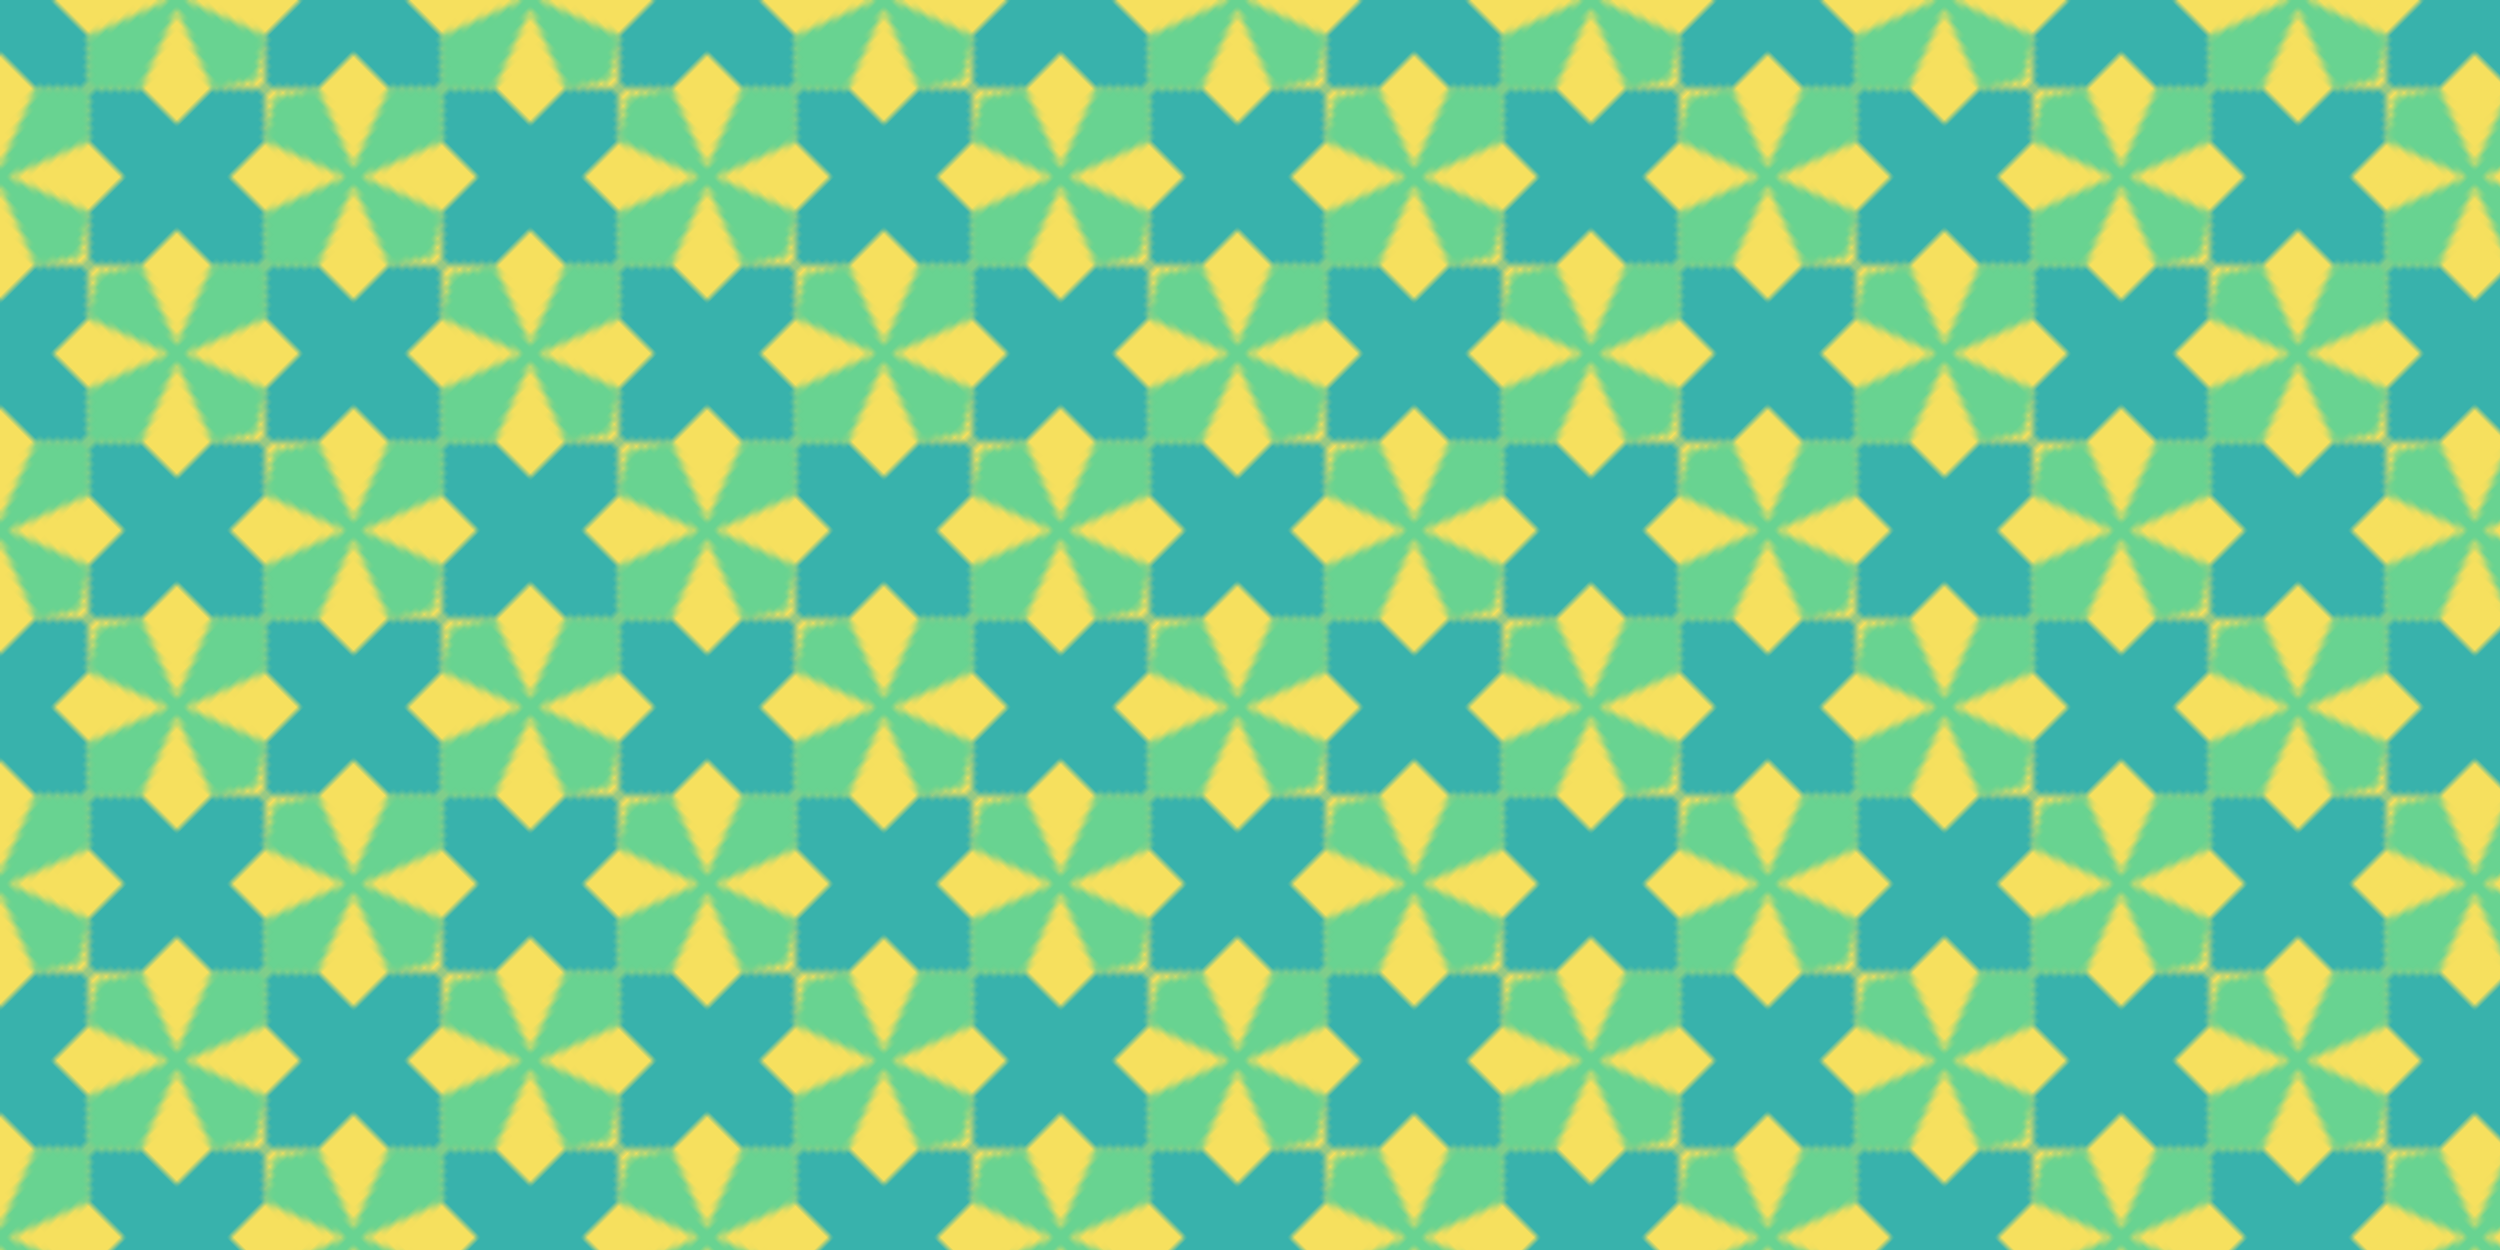 <?xml version="1.0" standalone="no"?>
<svg xmlns="http://www.w3.org/2000/svg" xmlns:xlink="http://www.w3.org/1999/xlink" height="200px" width="400px">
  <defs>
    <pattern id="doodad" width="40" height="40" viewBox="0 0 40 40" patternUnits="userSpaceOnUse" patternTransform="rotate(135)">
      <rect width="100%" height="100%" fill="rgba(56, 178, 172,1)"/>
      <path d="M40 20L34 14L34 6L26 6L20 0L14 6L6 6L6 14L0 20L6 26L6 34L14 34L20 40L26 34L34 34L34 26z" fill="rgba(246, 224, 94,1)"/>
      <path d="M40 20L34 14L34 6L26 6L20 2L14 6L6 6L6 14L0 20L6 26L6 34L14 34L20 38L26 34L34 34L34 26z" fill="rgba(104, 211, 145,1)"/>
      <path d="M19 19L6 14v-8h8zM21 19L26 6h8v8zM19 21L6 26v8h8zM21 21L34 26v8h-8z" fill="rgba(246, 224, 94,1)"/>
    </pattern>
  </defs>
  <rect fill="url(#doodad)" height="200%" width="200%"/>
</svg>
